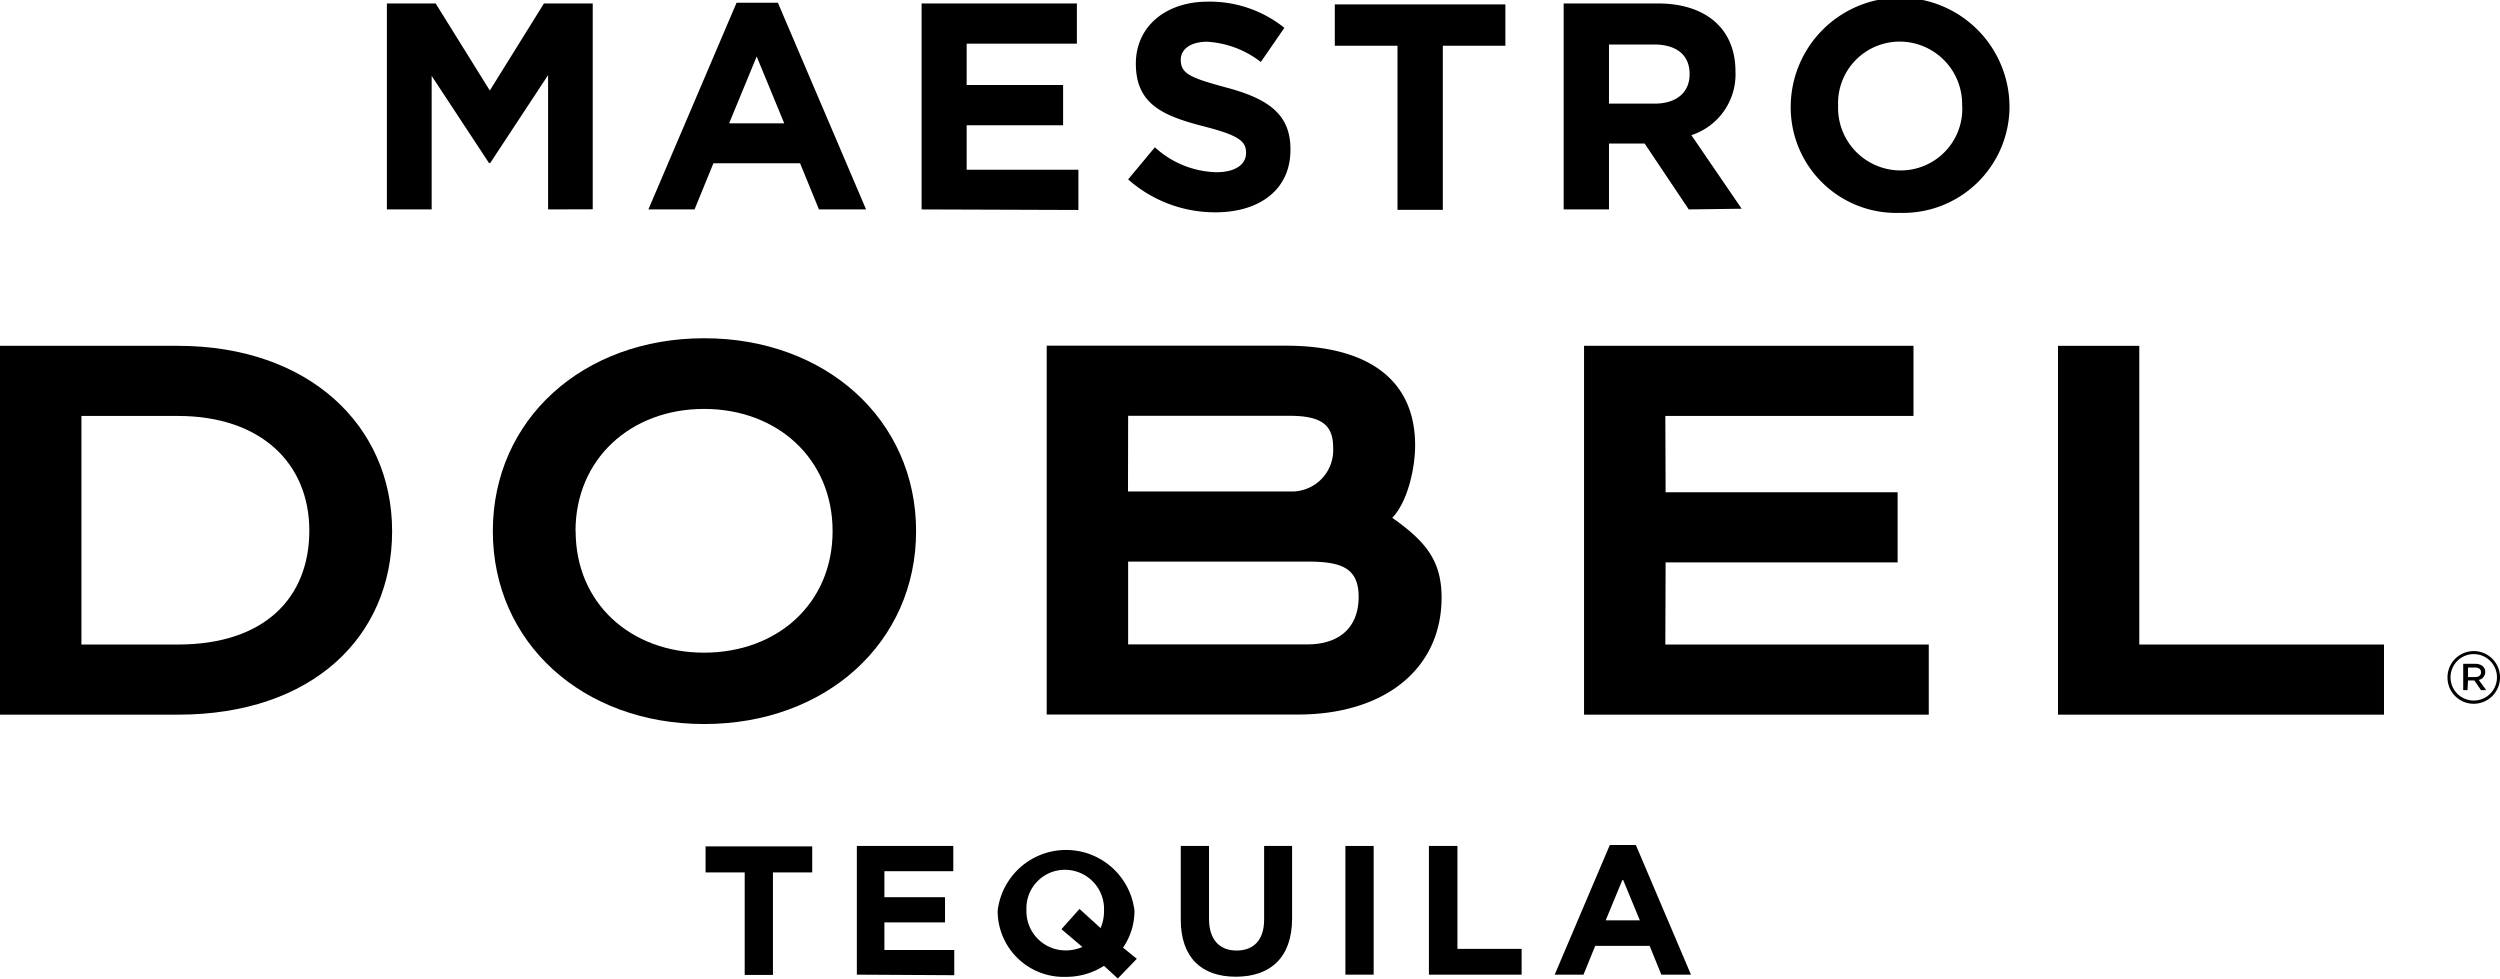 <svg id="Capa_1" data-name="Capa 1" xmlns="http://www.w3.org/2000/svg" viewBox="0 0 181.45 71.02"><title>brand-blackcolor</title><polygon points="155.27 46.78 155.27 25.1 149.37 25.1 149.37 51.87 173.03 51.87 173.03 46.78 155.27 46.78" style="fill:#00000"/><polygon points="139.99 46.78 120.87 46.78 120.89 40.82 137.73 40.82 137.73 35.73 120.89 35.73 120.87 30.19 138.88 30.19 138.88 25.1 114.97 25.1 114.97 51.87 139.99 51.87 139.99 46.78" style="fill:#00000"/><path d="M465.85,180.05c0-2.73-1.21-4.11-3.58-5.79,1.11-1.14,1.66-3.58,1.66-5.26,0-4.77-3.43-7.23-9.38-7.23H437.19v26.77H455.4C461.71,188.55,465.85,185.23,465.85,180.05Zm-22.75-13.19h11.75c2.42,0,3.13.77,3.13,2.32a3,3,0,0,1-3.13,3.17H443.09Zm0,10.58h13c2.42,0,3.73.42,3.73,2.56s-1.31,3.45-3.73,3.45h-13Z" transform="translate(-361.22 -136.68)" style="fill:#00000"/><path d="M427.71,175.23c0-8.09-6.56-14-15.38-14s-15.34,5.91-15.34,14,6.51,14,15.34,14S427.71,183.32,427.71,175.23Zm-24.72,0c0-5.23,4-8.87,9.33-8.87s9.33,3.63,9.33,8.87-4,8.82-9.33,8.82S403,180.46,403,175.23Z" transform="translate(-361.22 -136.68)" style="fill:#00000"/><path d="M374.13,161.78H361.22v26.77h12.92c9.73,0,15.54-5.64,15.54-13.32S383.62,161.78,374.13,161.78Zm0,21.68h-7V166.87h7c6.05,0,9.54,3.46,9.54,8.32S380.44,183.46,374.13,183.46Z" transform="translate(-361.22 -136.68)" style="fill:#00000"/><path d="M540.35,186.07h.46l.48.7h.38l-.54-.74a.59.59,0,0,0,.47-.58c0-.38-.32-.59-.71-.59H540v1.91h.31Zm0-.94h.51c.26,0,.43.11.43.34s-.15.35-.43.35h-.51Z" transform="translate(-361.22 -136.68)" style="fill:#00000"/><path d="M540.76,187.76a1.91,1.91,0,0,0,1.91-1.92h0a1.9,1.9,0,1,0-3.81,0h0A1.9,1.9,0,0,0,540.76,187.76Zm-1.68-1.92a1.68,1.68,0,1,1,3.37,0h0a1.68,1.68,0,1,1-3.37,0Z" transform="translate(-361.22 -136.68)" style="fill:#00000"/><path d="M417.32,200v7.44h-2.05V200h-2.84v-1.89h7.74V200Z" transform="translate(-361.22 -136.68)" style="fill:#00000"/><path d="M423.41,207.42v-9.34h7v1.83h-5v1.89h4.4v1.83h-4.4v2h5.07v1.83Z" transform="translate(-361.22 -136.68)" style="fill:#00000"/><path d="M442.35,207.7l-1-.92a5.09,5.09,0,0,1-2.77.8,4.79,4.79,0,0,1-4.95-4.8v0a5,5,0,0,1,9.93,0v0a4.72,4.72,0,0,1-.83,2.68l1,.81Zm-1-4.95a2.84,2.84,0,0,0-2.83-2.94,2.79,2.79,0,0,0-2.8,2.91v0a2.84,2.84,0,0,0,2.83,2.94,3,3,0,0,0,1.23-.25l-1.52-1.29,1.31-1.47,1.53,1.39a3.1,3.1,0,0,0,.25-1.28Z" transform="translate(-361.22 -136.68)" style="fill:#00000"/><path d="M450.92,207.57c-2.51,0-4-1.4-4-4.15v-5.34h2.05v5.28c0,1.52.76,2.31,2,2.31s2-.76,2-2.24v-5.35H455v5.27C455,206.18,453.42,207.57,450.92,207.57Z" transform="translate(-361.22 -136.68)" style="fill:#00000"/><path d="M458.87,207.42v-9.34h2.05v9.34Z" transform="translate(-361.22 -136.68)" style="fill:#00000"/><path d="M464.93,207.42v-9.34H467v7.47h4.66v1.87Z" transform="translate(-361.22 -136.68)" style="fill:#00000"/><path d="M481.8,207.42l-.85-2.09H477l-.85,2.09h-2.09l4-9.41h1.89l4,9.41ZM479,200.48l-1.24,3h2.48Z" transform="translate(-361.22 -136.68)" style="fill:#00000"/><path d="M401,151.88v-9.75l-4.2,6.38h-.09l-4.16-6.32v9.69H389.3V136.93h3.54l3.93,6.32,3.93-6.32h3.54v14.94Z" transform="translate(-361.22 -136.68)" style="fill:#00000"/><path d="M420.66,151.88l-1.37-3.35H413l-1.37,3.35h-3.35l6.4-15h3l6.4,15Zm-4.52-11.1-2,4.85h4Z" transform="translate(-361.22 -136.68)" style="fill:#00000"/><path d="M428.11,151.88V136.93h11.27v2.92h-8v3h7v2.92h-7V149h8.11v2.92Z" transform="translate(-361.22 -136.68)" style="fill:#00000"/><path d="M449.44,152.09a9.51,9.51,0,0,1-6.34-2.39l1.94-2.33a6.86,6.86,0,0,0,4.46,1.81c1.34,0,2.16-.53,2.16-1.41v0c0-.83-.51-1.26-3-1.9-3-.77-5-1.6-5-4.57v0c0-2.71,2.18-4.5,5.23-4.5a8.65,8.65,0,0,1,5.55,1.9l-1.71,2.48a7,7,0,0,0-3.89-1.47c-1.26,0-1.92.58-1.92,1.3v0c0,1,.64,1.3,3.22,2,3,.79,4.74,1.88,4.74,4.48v0C454.92,150.42,452.66,152.09,449.44,152.09Z" transform="translate(-361.22 -136.68)" style="fill:#00000"/><path d="M465.94,140v11.91h-3.29V140h-4.55v-3h12.38v3Z" transform="translate(-361.22 -136.68)" style="fill:#00000"/><path d="M483.79,151.88l-3.2-4.78H478v4.78h-3.29V136.93h6.83c3.52,0,5.64,1.86,5.64,4.93v0a4.64,4.64,0,0,1-3.2,4.63l3.65,5.34Zm.06-9.84c0-1.41-1-2.13-2.58-2.13H478v4.29h3.33c1.6,0,2.52-.85,2.52-2.11Z" transform="translate(-361.22 -136.68)" style="fill:#00000"/><path d="M499.11,152.13a7.66,7.66,0,0,1-7.92-7.68v0a7.94,7.94,0,0,1,15.88,0v0A7.73,7.73,0,0,1,499.11,152.13Zm4.52-7.73a4.54,4.54,0,0,0-4.52-4.7,4.47,4.47,0,0,0-4.48,4.65v0a4.54,4.54,0,0,0,4.53,4.7,4.47,4.47,0,0,0,4.48-4.65Z" transform="translate(-361.22 -136.68)" style="fill:#00000"/></svg>